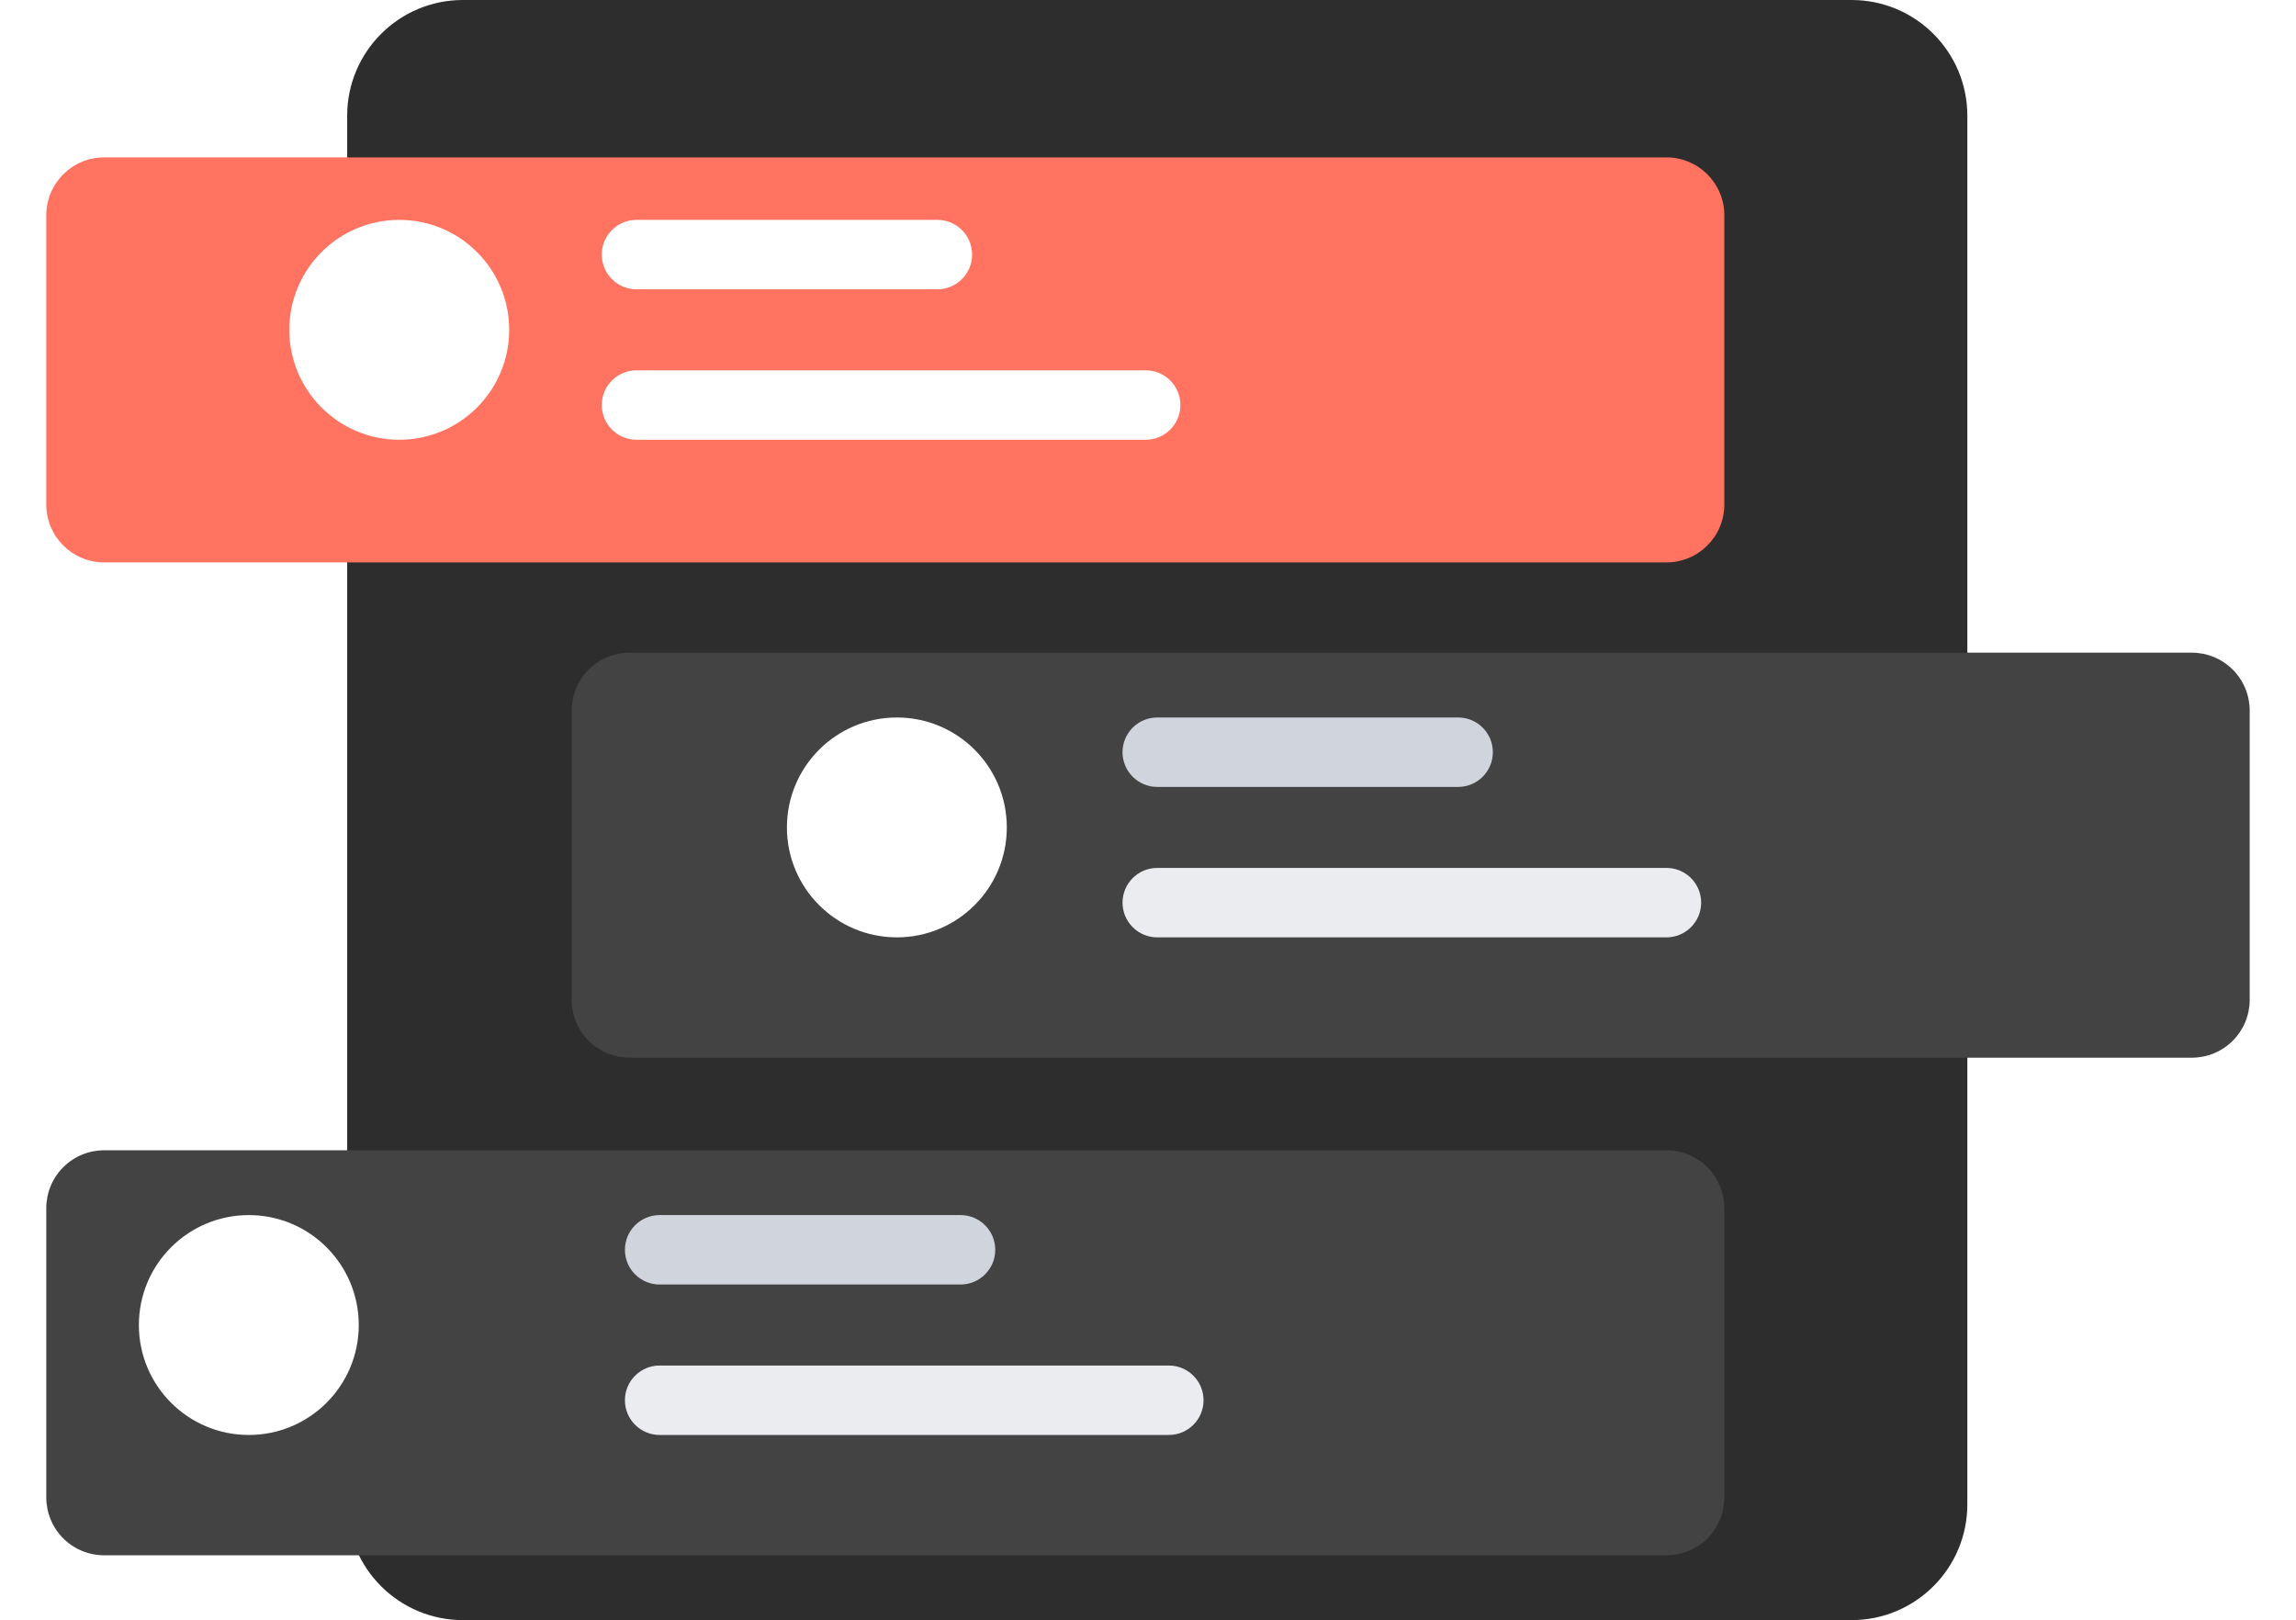 <svg width="248" height="175" viewBox="0 0 248 175" fill="none" xmlns="http://www.w3.org/2000/svg">
<path d="M200 0H50C43.096 0 37.5 5.596 37.5 12.5V162.5C37.5 169.404 43.096 175 50 175H200C206.904 175 212.5 169.404 212.5 162.5V12.5C212.5 5.596 206.904 0 200 0Z" fill="#2D2D2D"/>
<g filter="url(#filter0_d_237_339)">
<path d="M64.999 67.5H233.749C235.407 67.5 236.996 68.159 238.168 69.331C239.341 70.503 239.999 72.093 239.999 73.75V105C239.999 106.658 239.341 108.248 238.168 109.42C236.996 110.592 235.407 111.25 233.749 111.25H64.999C63.341 111.25 61.751 110.592 60.579 109.42C59.407 108.248 58.748 106.658 58.748 105V73.75C58.748 72.093 59.407 70.503 60.579 69.331C61.751 68.159 63.341 67.5 64.999 67.5V67.5Z" fill="#434343"/>
</g>
<path d="M157.499 77.501H124.999C122.928 77.501 121.249 79.179 121.249 81.251C121.249 83.322 122.928 85.001 124.999 85.001H157.499C159.57 85.001 161.249 83.322 161.249 81.251C161.249 79.179 159.57 77.501 157.499 77.501Z" fill="#D0D5DD"/>
<path d="M179.999 93.751H124.999C122.928 93.751 121.249 95.43 121.249 97.501C121.249 99.572 122.928 101.251 124.999 101.251H179.999C182.07 101.251 183.749 99.572 183.749 97.501C183.749 95.43 182.07 93.751 179.999 93.751Z" fill="#EAECF0"/>
<path d="M96.874 101.251C103.433 101.251 108.749 95.934 108.749 89.376C108.749 82.817 103.433 77.501 96.874 77.501C90.316 77.501 84.999 82.817 84.999 89.376C84.999 95.934 90.316 101.251 96.874 101.251Z" fill="white"/>
<path d="M92.239 90.751H91.424L93.255 85.66H94.143L95.975 90.751H95.16L93.72 86.585H93.681L92.239 90.751ZM92.376 88.757H95.02V89.403H92.376V88.757ZM96.71 90.751V85.66H98.575C98.936 85.66 99.235 85.719 99.472 85.839C99.709 85.956 99.886 86.116 100.004 86.319C100.122 86.519 100.18 86.745 100.18 86.997C100.18 87.209 100.141 87.388 100.064 87.534C99.986 87.678 99.881 87.794 99.75 87.882C99.621 87.968 99.478 88.031 99.323 88.071V88.121C99.492 88.129 99.657 88.184 99.817 88.285C99.98 88.384 100.114 88.526 100.22 88.71C100.326 88.894 100.379 89.118 100.379 89.381C100.379 89.641 100.318 89.875 100.195 90.082C100.074 90.287 99.887 90.451 99.633 90.572C99.38 90.691 99.056 90.751 98.662 90.751H96.71ZM97.478 90.092H98.587C98.955 90.092 99.218 90.021 99.377 89.878C99.537 89.736 99.616 89.558 99.616 89.344C99.616 89.183 99.576 89.035 99.494 88.901C99.413 88.767 99.297 88.66 99.146 88.581C98.997 88.501 98.82 88.461 98.614 88.461H97.478V90.092ZM97.478 87.862H98.507C98.68 87.862 98.835 87.829 98.972 87.763C99.112 87.696 99.222 87.604 99.303 87.484C99.386 87.363 99.427 87.221 99.427 87.057C99.427 86.846 99.353 86.67 99.206 86.527C99.058 86.385 98.832 86.314 98.527 86.314H97.478V87.862Z" fill="white"/>
<g filter="url(#filter1_d_237_339)">
<path d="M11.25 121.25H180C181.658 121.25 183.248 121.909 184.42 123.081C185.592 124.253 186.25 125.843 186.25 127.5V158.75C186.25 160.408 185.592 161.998 184.42 163.17C183.248 164.342 181.658 165 180 165H11.25C9.592 165 8.003 164.342 6.831 163.17C5.658 161.998 5 160.408 5 158.75V127.5C5 125.843 5.658 124.253 6.831 123.081C8.003 121.909 9.592 121.25 11.25 121.25V121.25Z" fill="#434343"/>
</g>
<path d="M103.75 131.251H71.25C69.179 131.251 67.5 132.93 67.5 135.001C67.5 137.072 69.179 138.751 71.25 138.751H103.75C105.821 138.751 107.5 137.072 107.5 135.001C107.5 132.93 105.821 131.251 103.75 131.251Z" fill="#D0D5DD"/>
<path d="M126.25 147.501H71.25C69.179 147.501 67.5 149.18 67.5 151.251C67.5 153.322 69.179 155.001 71.25 155.001H126.25C128.321 155.001 130 153.322 130 151.251C130 149.18 128.321 147.501 126.25 147.501Z" fill="#EAECF0"/>
<path d="M26.876 155.002C33.434 155.002 38.751 149.685 38.751 143.127C38.751 136.568 33.434 131.252 26.876 131.252C20.317 131.252 15.001 136.568 15.001 143.127C15.001 149.685 20.317 155.002 26.876 155.002Z" fill="white"/>
<path d="M24.587 140.748C24.56 140.513 24.451 140.33 24.259 140.201C24.066 140.07 23.824 140.005 23.533 140.005C23.324 140.005 23.143 140.038 22.991 140.104C22.838 140.169 22.72 140.258 22.635 140.373C22.552 140.485 22.511 140.614 22.511 140.758C22.511 140.879 22.539 140.983 22.596 141.071C22.654 141.159 22.729 141.233 22.822 141.292C22.916 141.35 23.017 141.399 23.125 141.439C23.233 141.477 23.336 141.509 23.436 141.534L23.933 141.663C24.095 141.703 24.262 141.756 24.433 141.824C24.603 141.892 24.761 141.982 24.907 142.093C25.053 142.204 25.171 142.341 25.26 142.506C25.351 142.67 25.397 142.866 25.397 143.095C25.397 143.383 25.322 143.639 25.173 143.863C25.026 144.086 24.811 144.263 24.529 144.392C24.249 144.522 23.91 144.586 23.513 144.586C23.132 144.586 22.802 144.526 22.523 144.405C22.245 144.284 22.027 144.112 21.87 143.89C21.712 143.666 21.625 143.401 21.609 143.095H22.379C22.394 143.279 22.454 143.432 22.558 143.555C22.664 143.676 22.799 143.766 22.963 143.825C23.129 143.883 23.311 143.912 23.508 143.912C23.725 143.912 23.918 143.879 24.087 143.811C24.258 143.741 24.392 143.645 24.49 143.522C24.587 143.398 24.636 143.253 24.636 143.087C24.636 142.936 24.593 142.813 24.507 142.717C24.422 142.621 24.307 142.541 24.162 142.478C24.017 142.415 23.854 142.36 23.672 142.312L23.07 142.148C22.663 142.037 22.339 141.873 22.101 141.658C21.864 141.442 21.745 141.157 21.745 140.803C21.745 140.509 21.825 140.253 21.984 140.035C22.143 139.816 22.358 139.646 22.63 139.525C22.902 139.402 23.209 139.341 23.55 139.341C23.895 139.341 24.199 139.402 24.462 139.523C24.727 139.644 24.936 139.81 25.089 140.022C25.241 140.233 25.321 140.475 25.327 140.748H24.587ZM29.091 140.748C29.065 140.513 28.956 140.33 28.763 140.201C28.571 140.07 28.329 140.005 28.038 140.005C27.829 140.005 27.648 140.038 27.496 140.104C27.343 140.169 27.225 140.258 27.14 140.373C27.057 140.485 27.016 140.614 27.016 140.758C27.016 140.879 27.044 140.983 27.1 141.071C27.158 141.159 27.234 141.233 27.327 141.292C27.421 141.35 27.522 141.399 27.63 141.439C27.738 141.477 27.841 141.509 27.941 141.534L28.438 141.663C28.6 141.703 28.767 141.756 28.937 141.824C29.108 141.892 29.266 141.982 29.412 142.093C29.558 142.204 29.676 142.341 29.765 142.506C29.856 142.67 29.902 142.866 29.902 143.095C29.902 143.383 29.827 143.639 29.678 143.863C29.531 144.086 29.316 144.263 29.034 144.392C28.754 144.522 28.415 144.586 28.018 144.586C27.637 144.586 27.307 144.526 27.028 144.405C26.75 144.284 26.532 144.112 26.375 143.89C26.217 143.666 26.13 143.401 26.113 143.095H26.884C26.899 143.279 26.959 143.432 27.063 143.555C27.169 143.676 27.304 143.766 27.468 143.825C27.634 143.883 27.816 143.912 28.013 143.912C28.23 143.912 28.423 143.879 28.592 143.811C28.762 143.741 28.897 143.645 28.994 143.522C29.092 143.398 29.141 143.253 29.141 143.087C29.141 142.936 29.098 142.813 29.012 142.717C28.927 142.621 28.812 142.541 28.666 142.478C28.522 142.415 28.359 142.36 28.177 142.312L27.575 142.148C27.168 142.037 26.844 141.873 26.606 141.658C26.369 141.442 26.25 141.157 26.25 140.803C26.25 140.509 26.33 140.253 26.489 140.035C26.648 139.816 26.863 139.646 27.135 139.525C27.407 139.402 27.713 139.341 28.055 139.341C28.4 139.341 28.704 139.402 28.967 139.523C29.232 139.644 29.441 139.81 29.594 140.022C29.746 140.233 29.826 140.475 29.832 140.748H29.091Z" fill="white"/>
<g filter="url(#filter2_d_237_339)">
<path d="M180 14H11.25C7.798 14 5 16.798 5 20.25V51.5C5 54.952 7.798 57.75 11.25 57.75H180C183.452 57.75 186.25 54.952 186.25 51.5V20.25C186.25 16.798 183.452 14 180 14Z" fill="#FF7360"/>
</g>
<path d="M101.25 23.75H68.749C66.678 23.75 64.999 25.429 64.999 27.5C64.999 29.572 66.678 31.25 68.749 31.25H101.25C103.321 31.25 105 29.572 105 27.5C105 25.429 103.321 23.75 101.25 23.75Z" fill="white"/>
<path d="M123.75 40.001H68.749C66.678 40.001 64.999 41.68 64.999 43.751C64.999 45.822 66.678 47.501 68.749 47.501H123.75C125.821 47.501 127.5 45.822 127.5 43.751C127.5 41.68 125.821 40.001 123.75 40.001Z" fill="white"/>
<path d="M43.125 47.501C49.684 47.501 55 42.184 55 35.626C55 29.067 49.684 23.751 43.125 23.751C36.567 23.751 31.25 29.067 31.25 35.626C31.25 42.184 36.567 47.501 43.125 47.501Z" fill="white"/>
<path d="M38.588 38.001H37.772L39.604 32.91H40.492L42.324 38.001H41.509L40.069 33.835H40.029L38.588 38.001ZM38.724 36.007H41.369V36.654H38.724V36.007ZM43.489 38.001H42.674L44.506 32.91H45.393L47.225 38.001H46.41L44.971 33.835H44.931L43.489 38.001ZM43.626 36.007H46.271V36.654H43.626V36.007Z" fill="white"/>
<defs>
<filter id="filter0_d_237_339" x="56.748" y="65.5" width="191.25" height="53.75" filterUnits="userSpaceOnUse" color-interpolation-filters="sRGB">
<feFlood flood-opacity="0" result="BackgroundImageFix"/>
<feColorMatrix in="SourceAlpha" type="matrix" values="0 0 0 0 0 0 0 0 0 0 0 0 0 0 0 0 0 0 127 0" result="hardAlpha"/>
<feOffset dx="3" dy="3"/>
<feGaussianBlur stdDeviation="2.5"/>
<feColorMatrix type="matrix" values="0 0 0 0 0.231 0 0 0 0 0.371 0 0 0 0 0.483 0 0 0 0.1 0"/>
<feBlend mode="normal" in2="BackgroundImageFix" result="effect1_dropShadow_237_339"/>
<feBlend mode="normal" in="SourceGraphic" in2="effect1_dropShadow_237_339" result="shape"/>
</filter>
<filter id="filter1_d_237_339" x="0" y="119.25" width="191.25" height="53.75" filterUnits="userSpaceOnUse" color-interpolation-filters="sRGB">
<feFlood flood-opacity="0" result="BackgroundImageFix"/>
<feColorMatrix in="SourceAlpha" type="matrix" values="0 0 0 0 0 0 0 0 0 0 0 0 0 0 0 0 0 0 127 0" result="hardAlpha"/>
<feOffset dy="3"/>
<feGaussianBlur stdDeviation="2.5"/>
<feColorMatrix type="matrix" values="0 0 0 0 0.231 0 0 0 0 0.371 0 0 0 0 0.483 0 0 0 0.1 0"/>
<feBlend mode="normal" in2="BackgroundImageFix" result="effect1_dropShadow_237_339"/>
<feBlend mode="normal" in="SourceGraphic" in2="effect1_dropShadow_237_339" result="shape"/>
</filter>
<filter id="filter2_d_237_339" x="0" y="12" width="191.25" height="53.75" filterUnits="userSpaceOnUse" color-interpolation-filters="sRGB">
<feFlood flood-opacity="0" result="BackgroundImageFix"/>
<feColorMatrix in="SourceAlpha" type="matrix" values="0 0 0 0 0 0 0 0 0 0 0 0 0 0 0 0 0 0 127 0" result="hardAlpha"/>
<feOffset dy="3"/>
<feGaussianBlur stdDeviation="2.5"/>
<feColorMatrix type="matrix" values="0 0 0 0 0.231 0 0 0 0 0.371 0 0 0 0 0.483 0 0 0 0.1 0"/>
<feBlend mode="normal" in2="BackgroundImageFix" result="effect1_dropShadow_237_339"/>
<feBlend mode="normal" in="SourceGraphic" in2="effect1_dropShadow_237_339" result="shape"/>
</filter>
</defs>
</svg>
